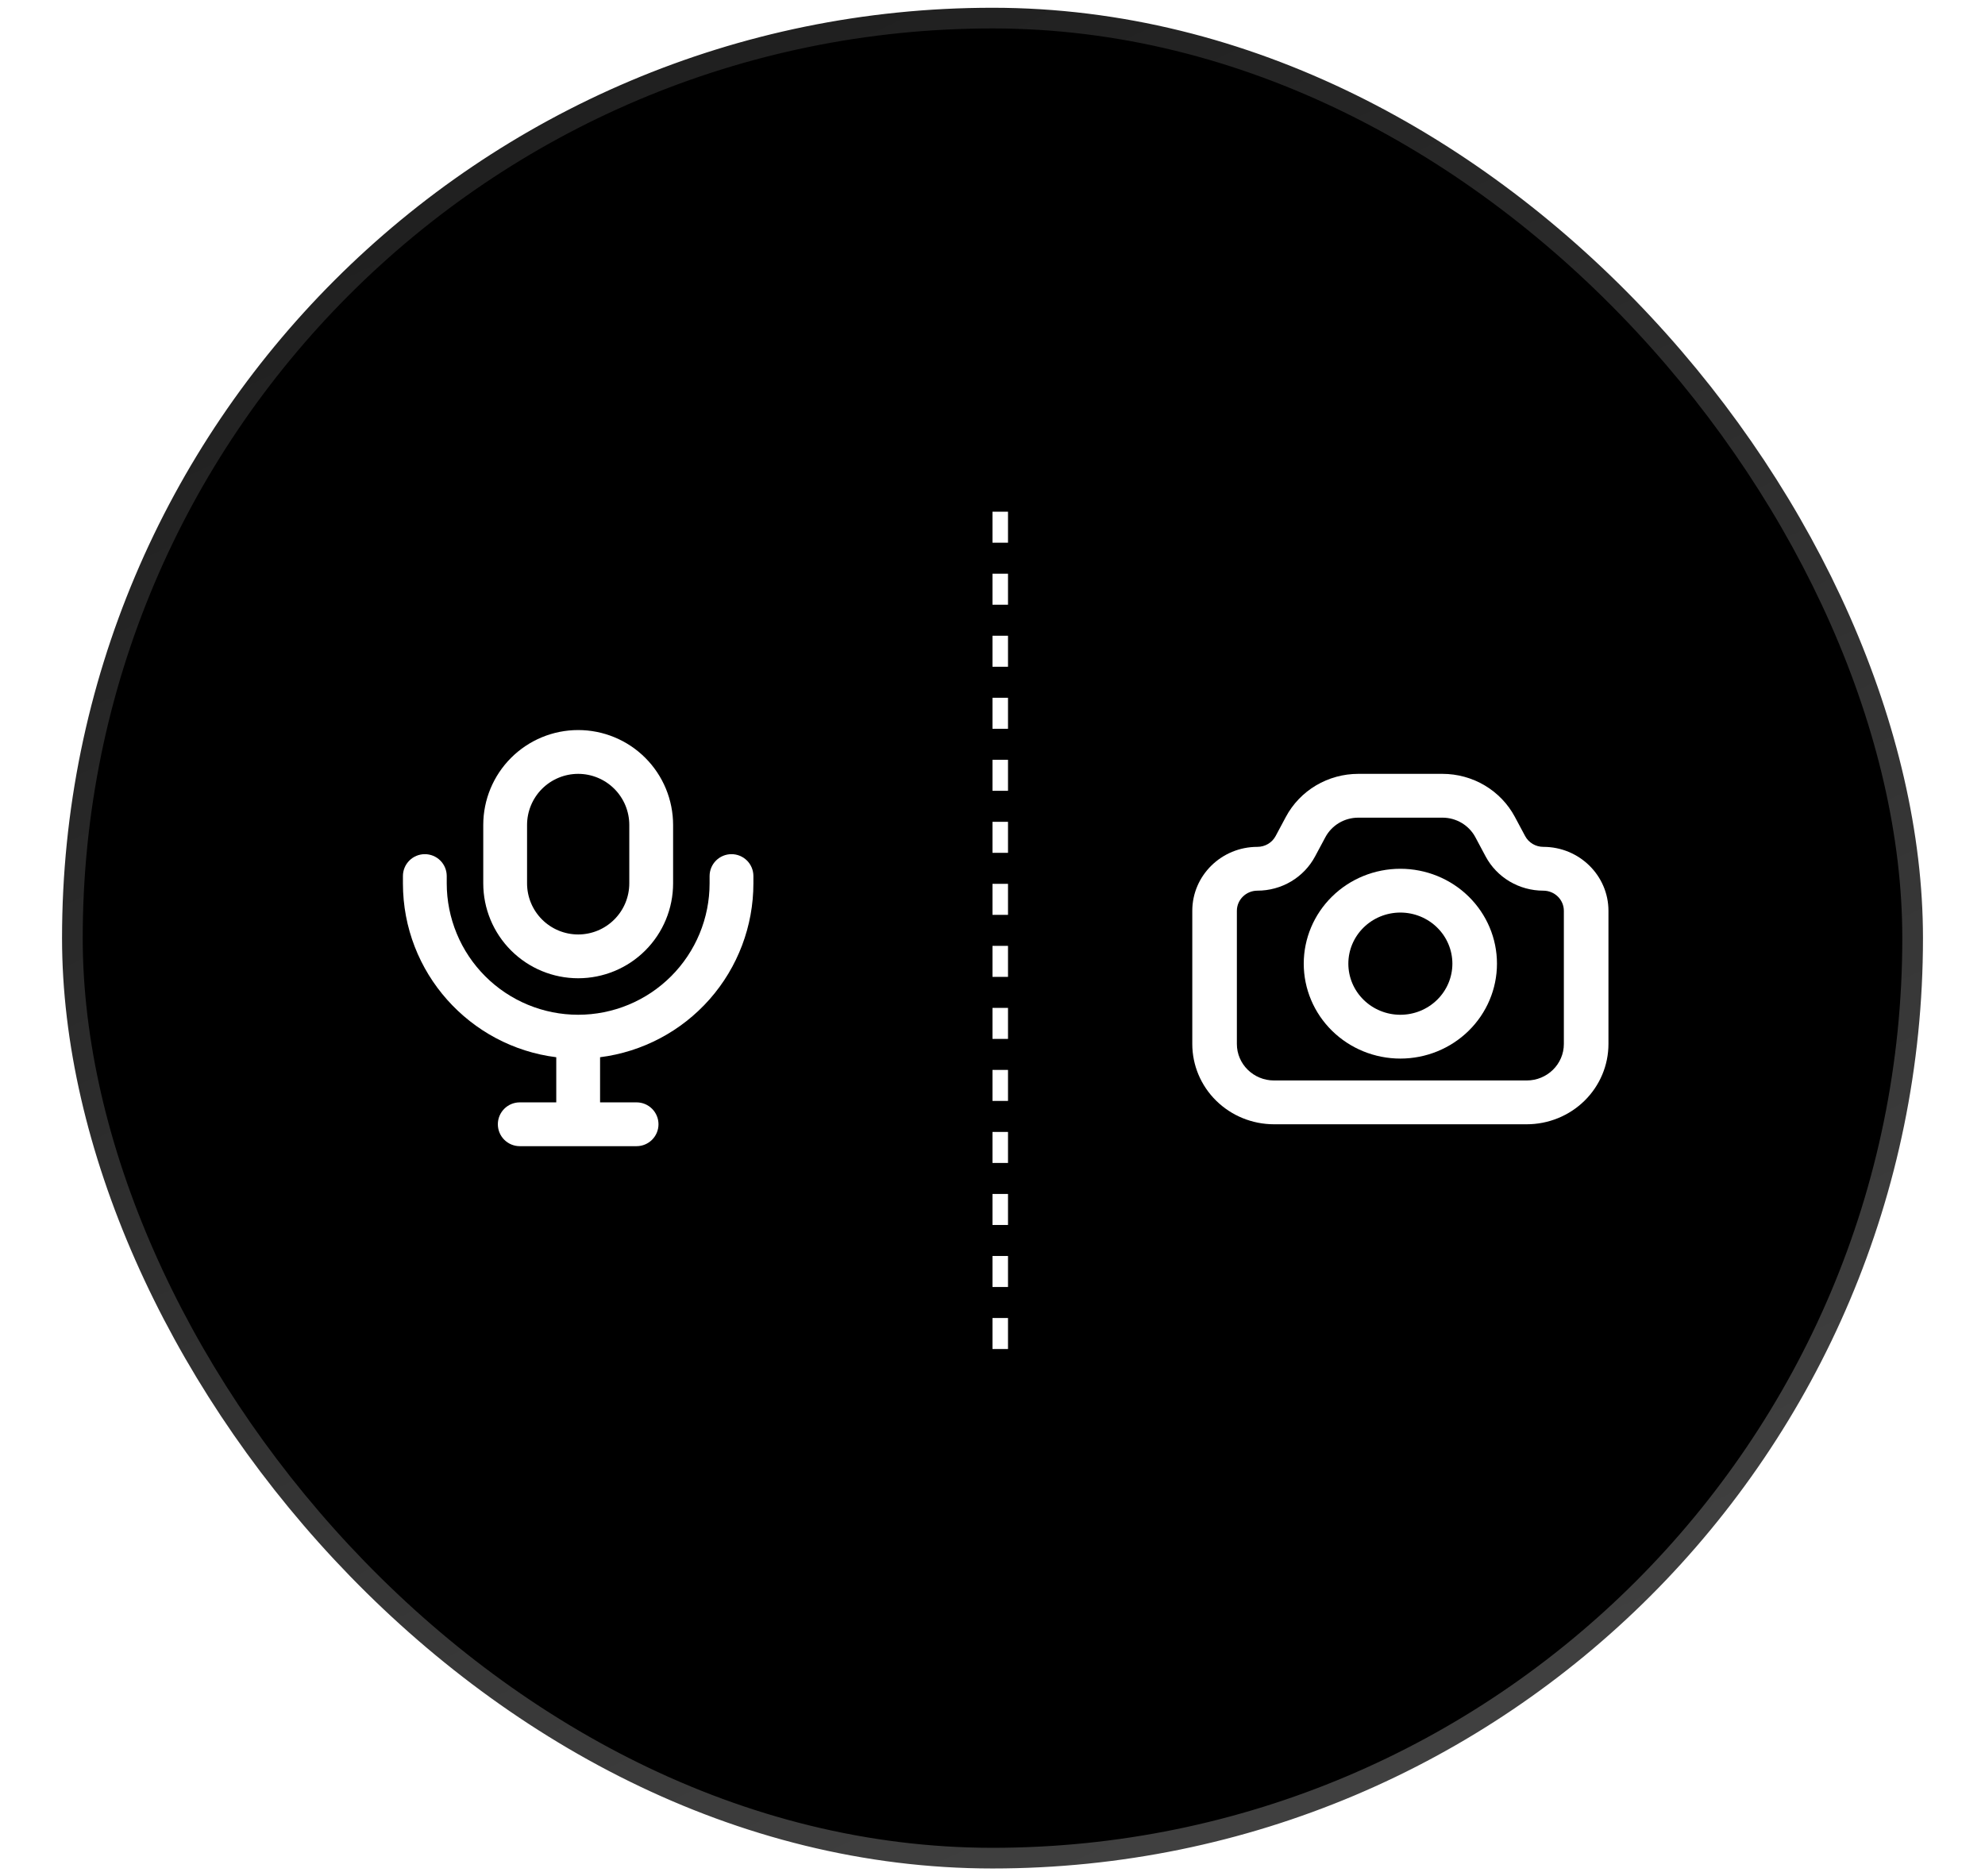 <svg width="128" height="121" viewBox="0 0 128 121" fill="none" xmlns="http://www.w3.org/2000/svg">
<rect x="4.667" y="1.167" width="118.667" height="118.667" rx="59.333" fill="black"/>
<rect x="4.667" y="1.167" width="118.667" height="118.667" rx="59.333" stroke="url(#paint0_linear_65_11455)" stroke-width="1.333"/>
<g filter="url(#filter0_d_65_11455)">
<path fill-rule="evenodd" clip-rule="evenodd" d="M37.283 47.082C35.66 47.082 34.103 47.727 32.955 48.875C31.807 50.023 31.162 51.579 31.162 53.203V56.969C31.162 58.592 31.807 60.149 32.955 61.297C34.103 62.445 35.66 63.089 37.283 63.089C38.906 63.089 40.463 62.445 41.611 61.297C42.759 60.149 43.404 58.592 43.404 56.969V53.203C43.404 52.399 43.245 51.603 42.938 50.86C42.63 50.118 42.179 49.443 41.611 48.875C41.043 48.306 40.368 47.855 39.625 47.548C38.883 47.24 38.087 47.082 37.283 47.082ZM40.579 56.969C40.579 57.402 40.493 57.83 40.328 58.23C40.162 58.63 39.919 58.993 39.613 59.299C39.307 59.605 38.944 59.848 38.544 60.014C38.144 60.179 37.716 60.265 37.283 60.265C36.85 60.265 36.422 60.179 36.022 60.014C35.622 59.848 35.258 59.605 34.952 59.299C34.646 58.993 34.404 58.63 34.238 58.23C34.072 57.83 33.987 57.402 33.987 56.969V53.203C33.987 52.77 34.072 52.341 34.238 51.941C34.404 51.541 34.646 51.178 34.952 50.872C35.258 50.566 35.622 50.323 36.022 50.158C36.422 49.992 36.85 49.907 37.283 49.907C37.716 49.907 38.144 49.992 38.544 50.158C38.944 50.323 39.307 50.566 39.613 50.872C39.919 51.178 40.162 51.541 40.328 51.941C40.493 52.341 40.579 52.77 40.579 53.203V56.969Z" fill="white"/>
<path d="M28.807 56.498C28.807 56.123 28.659 55.764 28.394 55.499C28.129 55.234 27.77 55.086 27.395 55.086C27.02 55.086 26.661 55.234 26.396 55.499C26.131 55.764 25.982 56.123 25.982 56.498V56.969C25.982 62.732 30.295 67.487 35.87 68.182V71.093H33.516C33.141 71.093 32.782 71.242 32.517 71.507C32.252 71.772 32.103 72.131 32.103 72.505C32.103 72.88 32.252 73.239 32.517 73.504C32.782 73.769 33.141 73.918 33.516 73.918H41.049C41.424 73.918 41.783 73.769 42.048 73.504C42.313 73.239 42.462 72.88 42.462 72.505C42.462 72.131 42.313 71.772 42.048 71.507C41.783 71.242 41.424 71.093 41.049 71.093H38.695V68.182C41.426 67.837 43.937 66.508 45.758 64.444C47.578 62.379 48.583 59.721 48.582 56.969V56.498C48.582 56.123 48.434 55.764 48.169 55.499C47.904 55.234 47.544 55.086 47.17 55.086C46.795 55.086 46.436 55.234 46.171 55.499C45.906 55.764 45.757 56.123 45.757 56.498V56.969C45.757 58.082 45.538 59.184 45.112 60.212C44.686 61.24 44.062 62.174 43.275 62.961C42.488 63.748 41.554 64.373 40.526 64.798C39.497 65.224 38.395 65.443 37.282 65.443C36.169 65.443 35.067 65.224 34.039 64.798C33.011 64.373 32.077 63.748 31.29 62.961C30.503 62.174 29.878 61.24 29.453 60.212C29.027 59.184 28.807 58.082 28.807 56.969V56.498Z" fill="white"/>
<path fill-rule="evenodd" clip-rule="evenodd" d="M90.3 56.028C88.648 56.028 87.063 56.672 85.895 57.82C84.727 58.968 84.07 60.525 84.07 62.148C84.07 63.771 84.727 65.328 85.895 66.476C87.063 67.624 88.648 68.269 90.3 68.269C91.952 68.269 93.537 67.624 94.705 66.476C95.874 65.328 96.53 63.771 96.53 62.148C96.53 60.525 95.874 58.968 94.705 57.82C93.537 56.672 91.952 56.028 90.3 56.028ZM86.946 62.148C86.946 61.715 87.032 61.287 87.201 60.887C87.37 60.487 87.617 60.124 87.928 59.818C88.24 59.512 88.609 59.269 89.016 59.103C89.423 58.938 89.86 58.852 90.3 58.852C90.741 58.852 91.177 58.938 91.584 59.103C91.991 59.269 92.361 59.512 92.672 59.818C92.984 60.124 93.231 60.487 93.399 60.887C93.568 61.287 93.655 61.715 93.655 62.148C93.655 63.022 93.301 63.86 92.672 64.478C92.043 65.097 91.19 65.444 90.3 65.444C89.41 65.444 88.557 65.097 87.928 64.478C87.299 63.86 86.946 63.022 86.946 62.148Z" fill="white"/>
<path fill-rule="evenodd" clip-rule="evenodd" d="M87.587 49.907C86.625 49.907 85.682 50.166 84.859 50.654C84.037 51.143 83.366 51.843 82.919 52.679L82.256 53.919C82.144 54.129 81.975 54.305 81.768 54.428C81.561 54.55 81.324 54.615 81.083 54.615C78.763 54.615 76.883 56.463 76.883 58.741V67.327C76.883 68.701 77.438 70.018 78.427 70.989C79.415 71.96 80.756 72.506 82.154 72.506H98.447C99.846 72.506 101.186 71.96 102.175 70.989C103.163 70.018 103.719 68.701 103.719 67.327V58.741C103.719 56.463 101.838 54.615 99.519 54.615C99.277 54.615 99.04 54.55 98.834 54.428C98.627 54.305 98.458 54.129 98.346 53.919L97.683 52.679C97.236 51.843 96.565 51.143 95.742 50.654C94.919 50.166 93.976 49.907 93.015 49.907H87.587ZM85.465 53.992C85.668 53.612 85.973 53.294 86.347 53.071C86.721 52.849 87.15 52.732 87.587 52.732H93.015C93.906 52.732 94.721 53.218 95.137 53.992L95.798 55.231C96.154 55.898 96.689 56.456 97.344 56.845C98 57.234 98.751 57.44 99.517 57.44C100.251 57.44 100.843 58.024 100.843 58.741V67.327C100.843 68.626 99.77 69.681 98.447 69.681H82.154C80.832 69.681 79.758 68.626 79.758 67.327V58.741C79.758 58.024 80.352 57.44 81.083 57.44C81.849 57.44 82.6 57.234 83.256 56.845C83.911 56.456 84.446 55.898 84.801 55.231L85.465 53.992Z" fill="white"/>
</g>
<line x1="64.5" y1="33" x2="64.5" y2="88" stroke="white" stroke-dasharray="2 2"/>
<defs>
<filter id="filter0_d_65_11455" x="0.283" y="23.082" width="127.436" height="74.836" filterUnits="userSpaceOnUse" color-interpolation-filters="sRGB">
<feFlood flood-opacity="0" result="BackgroundImageFix"/>
<feColorMatrix in="SourceAlpha" type="matrix" values="0 0 0 0 0 0 0 0 0 0 0 0 0 0 0 0 0 0 127 0" result="hardAlpha"/>
<feOffset/>
<feGaussianBlur stdDeviation="12"/>
<feComposite in2="hardAlpha" operator="out"/>
<feColorMatrix type="matrix" values="0 0 0 0 0.584 0 0 0 0 0.922 0 0 0 0 0.639 0 0 0 1 0"/>
<feBlend mode="normal" in2="BackgroundImageFix" result="effect1_dropShadow_65_11455"/>
<feBlend mode="normal" in="SourceGraphic" in2="effect1_dropShadow_65_11455" result="shape"/>
</filter>
<linearGradient id="paint0_linear_65_11455" x1="124" y1="120.5" x2="56.685" y2="-24.037" gradientUnits="userSpaceOnUse">
<stop stop-color="#464646"/>
<stop offset="1" stop-color="#1A1A1A"/>
</linearGradient>
</defs>
</svg>
